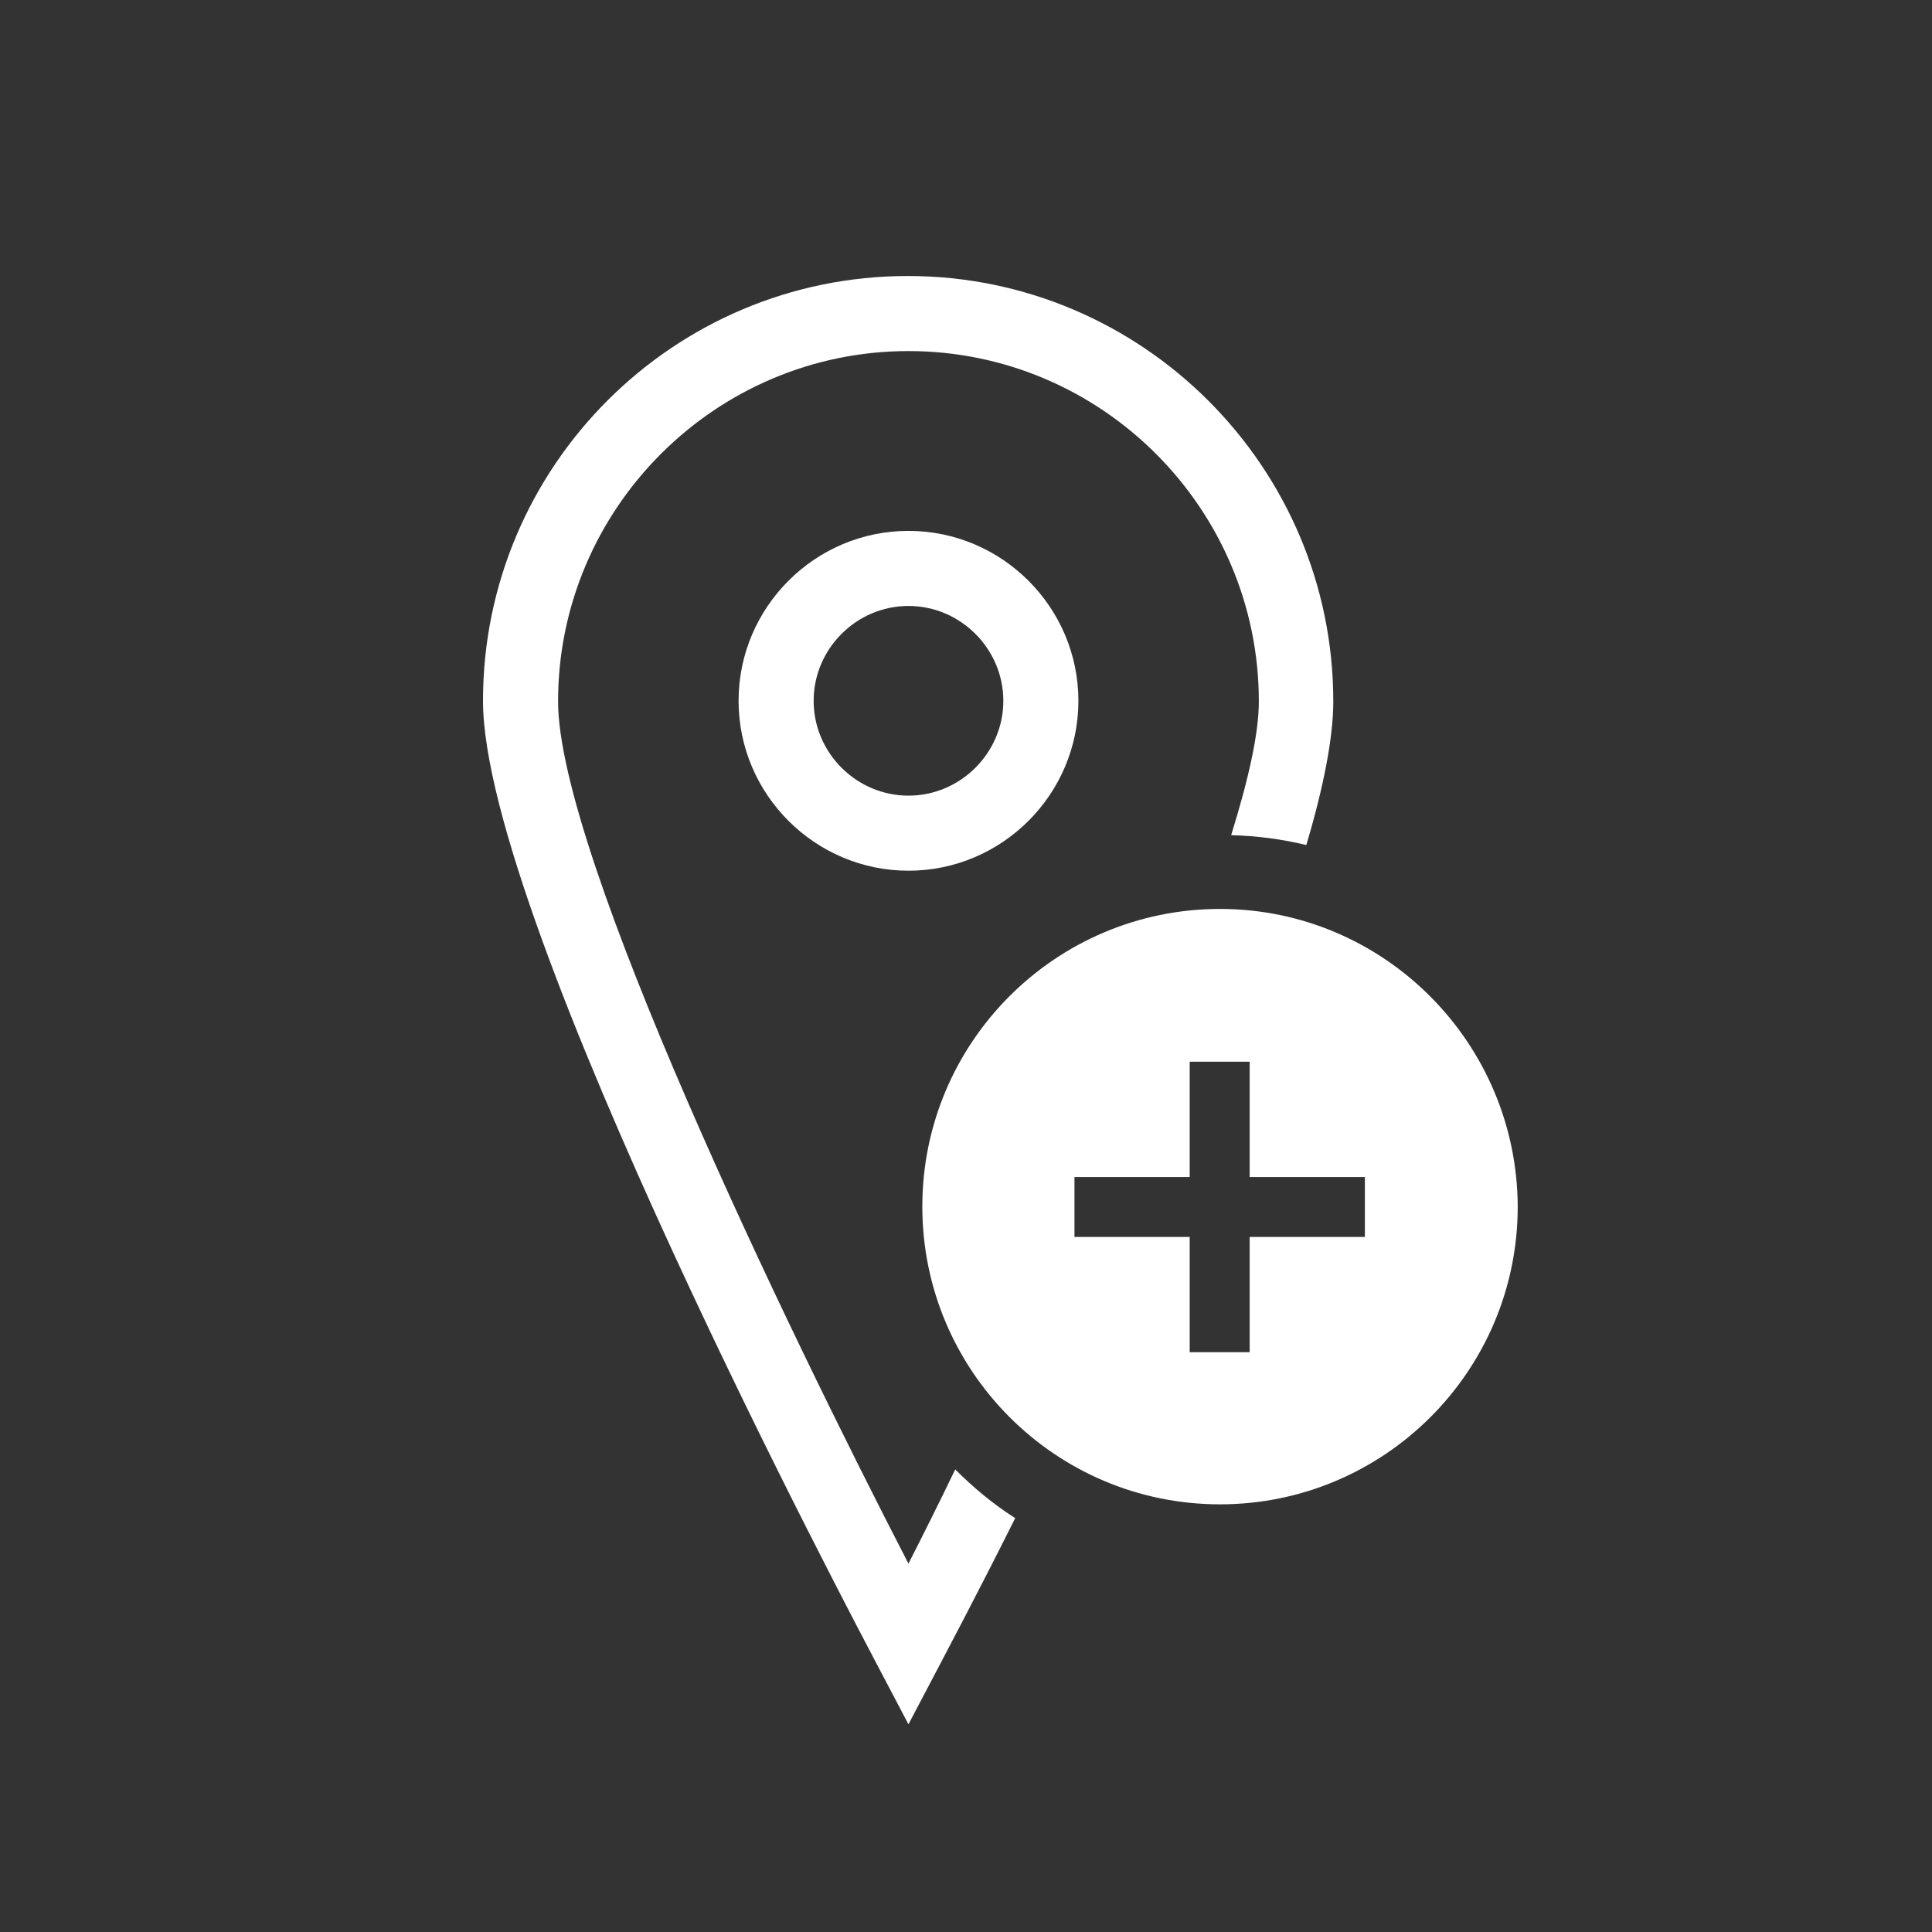 <svg width="28" height="28" viewBox="0 0 28 28" fill="none" xmlns="http://www.w3.org/2000/svg">
<rect x="0" y="0" width="28" height="28" fill="#333333" stroke="none"/>
<path d="M17.681 13.173C15.304 13.173 13.367 15.101 13.367 17.487C13.367 19.864 15.295 21.802 17.681 21.802C20.058 21.802 21.996 19.874 21.996 17.487C21.986 15.111 20.058 13.173 17.681 13.173ZM19.781 17.927H18.111V19.597H17.242V17.927H15.572V17.058H17.242V15.387H18.111V17.058H19.781V17.927Z" fill="white"/>
<path d="M13.166 22.661C11.4 19.244 8.088 12.381 8.088 10.166C8.088 7.369 10.37 5.088 13.166 5.088C15.963 5.088 18.244 7.369 18.244 10.166C18.244 10.634 18.092 11.302 17.843 12.104C18.216 12.114 18.578 12.161 18.932 12.247C19.18 11.417 19.323 10.691 19.323 10.166C19.323 6.768 16.555 4 13.157 4C9.759 4 7 6.759 7 10.157C7 13.364 12.46 23.644 12.689 24.083L13.166 24.99L13.643 24.083C13.701 23.969 14.13 23.167 14.713 22.002C14.398 21.802 14.111 21.563 13.844 21.296C13.605 21.792 13.376 22.25 13.166 22.661Z" fill="white"/>
<path d="M10.704 10.157C10.704 11.512 11.811 12.619 13.166 12.619C14.522 12.619 15.629 11.512 15.629 10.157C15.629 8.801 14.522 7.694 13.166 7.694C11.811 7.694 10.704 8.801 10.704 10.157ZM14.541 10.157C14.541 10.911 13.92 11.531 13.166 11.531C12.412 11.531 11.792 10.911 11.792 10.157C11.792 9.403 12.412 8.782 13.166 8.782C13.92 8.782 14.541 9.403 14.541 10.157Z" fill="white"/>
</svg>
